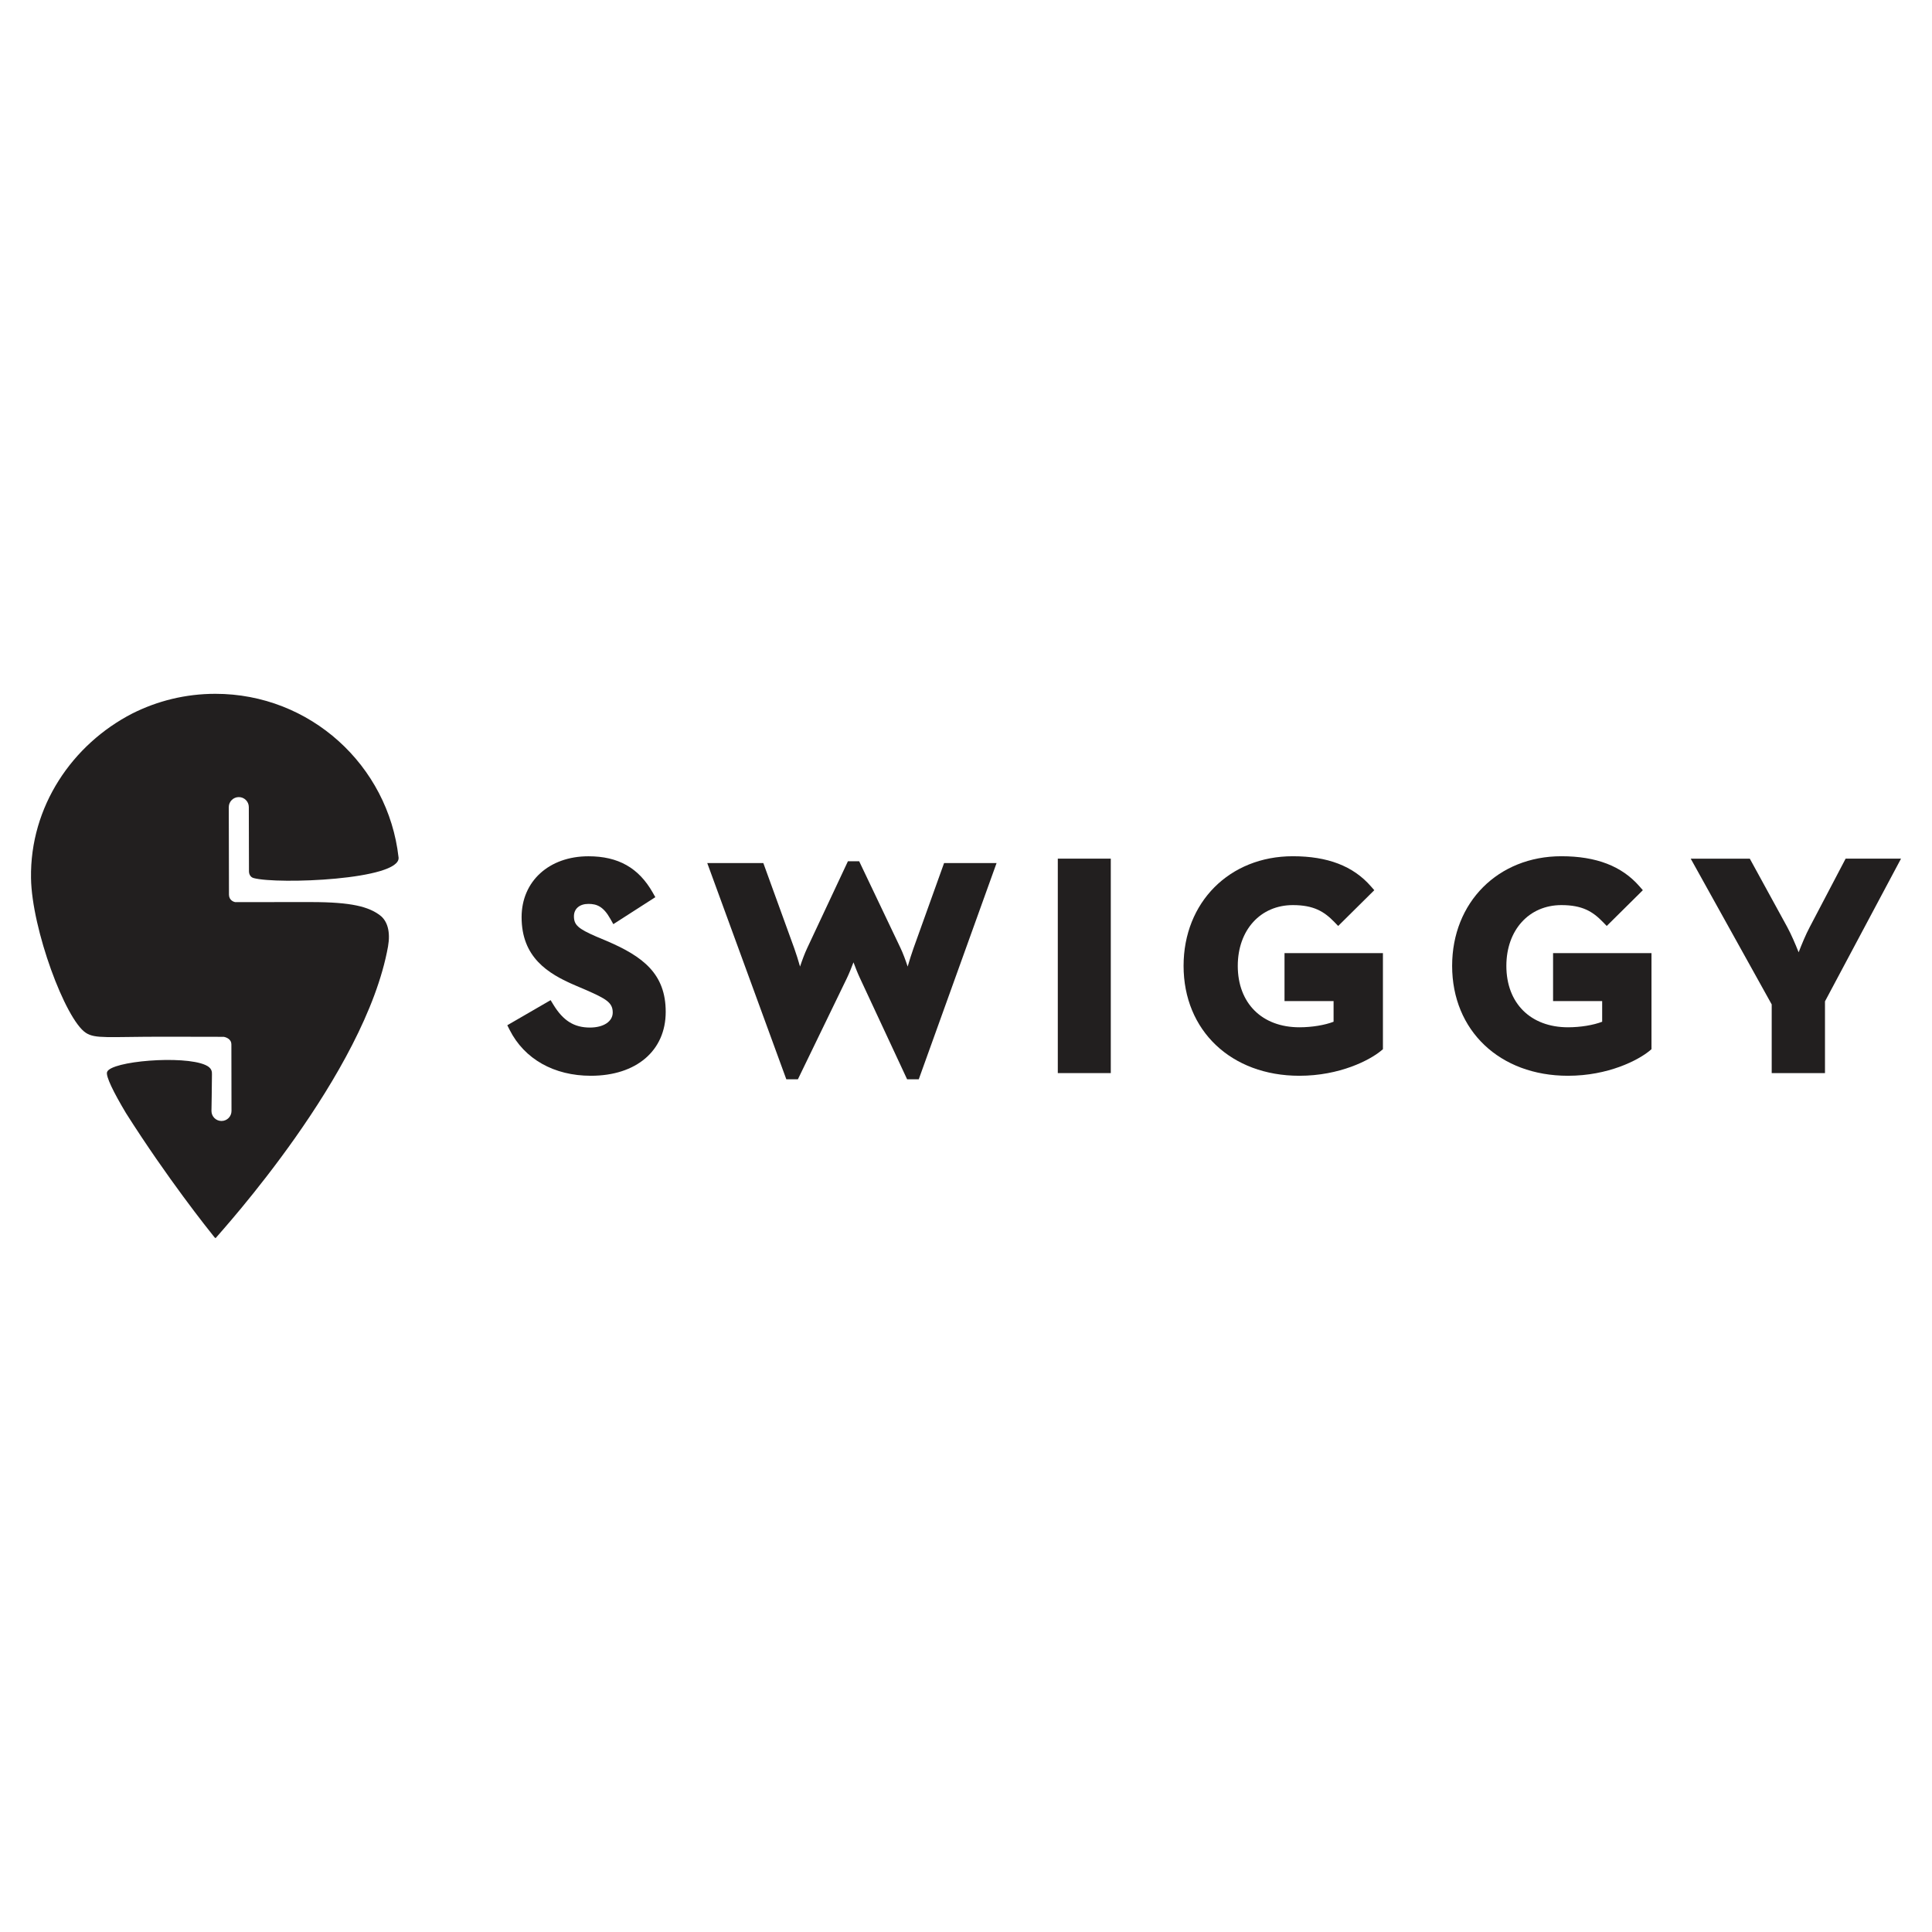 <?xml version="1.0" encoding="utf-8"?>
<!-- Generator: Adobe Illustrator 27.5.0, SVG Export Plug-In . SVG Version: 6.00 Build 0)  -->
<svg version="1.1" id="Layer_1" xmlns="http://www.w3.org/2000/svg" xmlns:xlink="http://www.w3.org/1999/xlink" x="0px" y="0px"
	 viewBox="0 0 512 512" style="enable-background:new 0 0 512 512;" xml:space="preserve">
<style type="text/css">
	.st0{fill:#221F1F;}
	.st1{fill-rule:evenodd;clip-rule:evenodd;fill:#221F1F;}
</style>
<g>
	<g>
		<path class="st0" d="M57.13,328.13c-0.09-0.07-0.19-0.15-0.3-0.25c-1.74-2.16-12.49-15.62-23.44-32.89
			c-3.29-5.51-5.42-9.8-5.01-10.91c1.07-2.89,20.17-4.47,26.05-1.85c1.79,0.79,1.74,1.84,1.74,2.46c0,2.64-0.13,9.73-0.13,9.73
			c0,1.47,1.19,2.65,2.66,2.65c1.47,0,2.65-1.19,2.65-2.66l-0.03-17.66h-0.01c0-1.53-1.67-1.92-1.99-1.98
			c-3.07-0.01-9.3-0.03-15.99-0.03c-14.77,0-18.07,0.61-20.58-1.03c-5.44-3.55-14.32-27.51-14.53-40.99
			c-0.3-19.01,10.97-35.47,26.84-43.63c6.63-3.34,14.11-5.22,22.02-5.22c25.11,0,45.79,18.95,48.54,43.34c0,0.02,0,0.04,0.01,0.06
			c0.5,5.89-31.98,7.15-38.41,5.43c-0.99-0.26-1.24-1.27-1.24-1.71c-0.01-4.48-0.04-17.1-0.04-17.1c0-1.47-1.2-2.66-2.66-2.65h0
			c-1.46,0-2.65,1.19-2.65,2.66l0.05,23.24c0.04,1.46,1.27,1.86,1.61,1.93c3.65,0,12.2-0.01,20.16-0.01
			c10.76,0,15.28,1.25,18.28,3.53c2,1.53,2.77,4.44,2.1,8.24C96.79,284.58,58.56,326.39,57.13,328.13z"/>
		<g>
			<path class="st0" d="M160.8,249.37c9.64,4.13,15.62,8.72,15.62,18.79c0,10.28-7.79,16.93-19.84,16.93
				c-9.77,0-17.61-4.43-21.51-12.14l-0.63-1.25l11.48-6.65l0.75,1.23c2.59,4.23,5.48,6.03,9.67,6.03c3.61,0,6.04-1.6,6.04-3.99
				c0-2.64-1.76-3.63-7.19-6.01l-2.76-1.18c-7.37-3.14-14.2-7.51-14.2-18.08c0-9.5,7.28-16.13,17.71-16.13
				c7.9,0,13.31,3.06,17.04,9.62l0.69,1.22l-11.13,7.15l-0.77-1.37c-1.86-3.33-3.61-4-5.84-4c-2.33,0-3.83,1.28-3.83,3.28
				c0,2.29,1.1,3.29,5.92,5.38L160.8,249.37z"/>
			<path class="st0" d="M242.08,251.32l8.11-22.6h13.91l-20.62,57.3h-3.09l-12.51-26.84c-0.58-1.23-1.18-2.76-1.7-4.15
				c-0.53,1.4-1.14,2.93-1.73,4.16l-13,26.83h-3.07l-20.95-57.3h14.86l8.2,22.6c0.52,1.44,1.06,3.2,1.53,4.83
				c0.56-1.68,1.23-3.5,1.93-4.97l10.76-22.94h2.98l10.93,22.94c0.7,1.47,1.37,3.28,1.92,4.97
				C241.02,254.52,241.56,252.76,242.08,251.32z"/>
			<rect x="280.33" y="227.55" class="st0" width="14.04" height="56.83"/>
			<path class="st0" d="M340.41,265.28v-12.7h26.08v25.47l-0.54,0.45c-2.98,2.45-10.89,6.59-21.6,6.59
				c-18.07,0-30.69-11.98-30.69-29.13c0-16.83,12.17-29.05,28.95-29.05c9.23,0,15.99,2.6,20.67,7.95l0.92,1.05l-9.57,9.48
				l-1.04-1.07c-2.68-2.76-5.45-4.46-10.97-4.46c-8.59,0-14.6,6.62-14.6,16.11c0,9.88,6.41,16.27,16.34,16.27
				c3.29,0,6.72-0.57,9.05-1.47v-5.47H340.41z"/>
			<path class="st0" d="M411.58,265.28v-12.7h26.08v25.47l-0.54,0.45c-2.98,2.45-10.89,6.59-21.6,6.59
				c-18.07,0-30.69-11.98-30.69-29.13c0-16.83,12.18-29.05,28.95-29.05c9.23,0,15.99,2.6,20.67,7.95l0.92,1.05l-9.57,9.48
				l-1.04-1.07c-2.67-2.76-5.44-4.46-10.97-4.46c-8.59,0-14.59,6.62-14.59,16.11c0,9.88,6.41,16.27,16.34,16.27
				c3.29,0,6.72-0.57,9.05-1.47v-5.47H411.58z"/>
			<path class="st0" d="M489.11,227.55h14.68l-20.15,37.82v19.01h-14.12v-18.2l-21.46-38.62h15.66l9.92,18.12
				c1.07,1.97,2.18,4.58,3.02,6.69c0.81-2.1,1.87-4.68,2.93-6.67L489.11,227.55z"/>
		</g>
	</g>
</g>
</svg>
